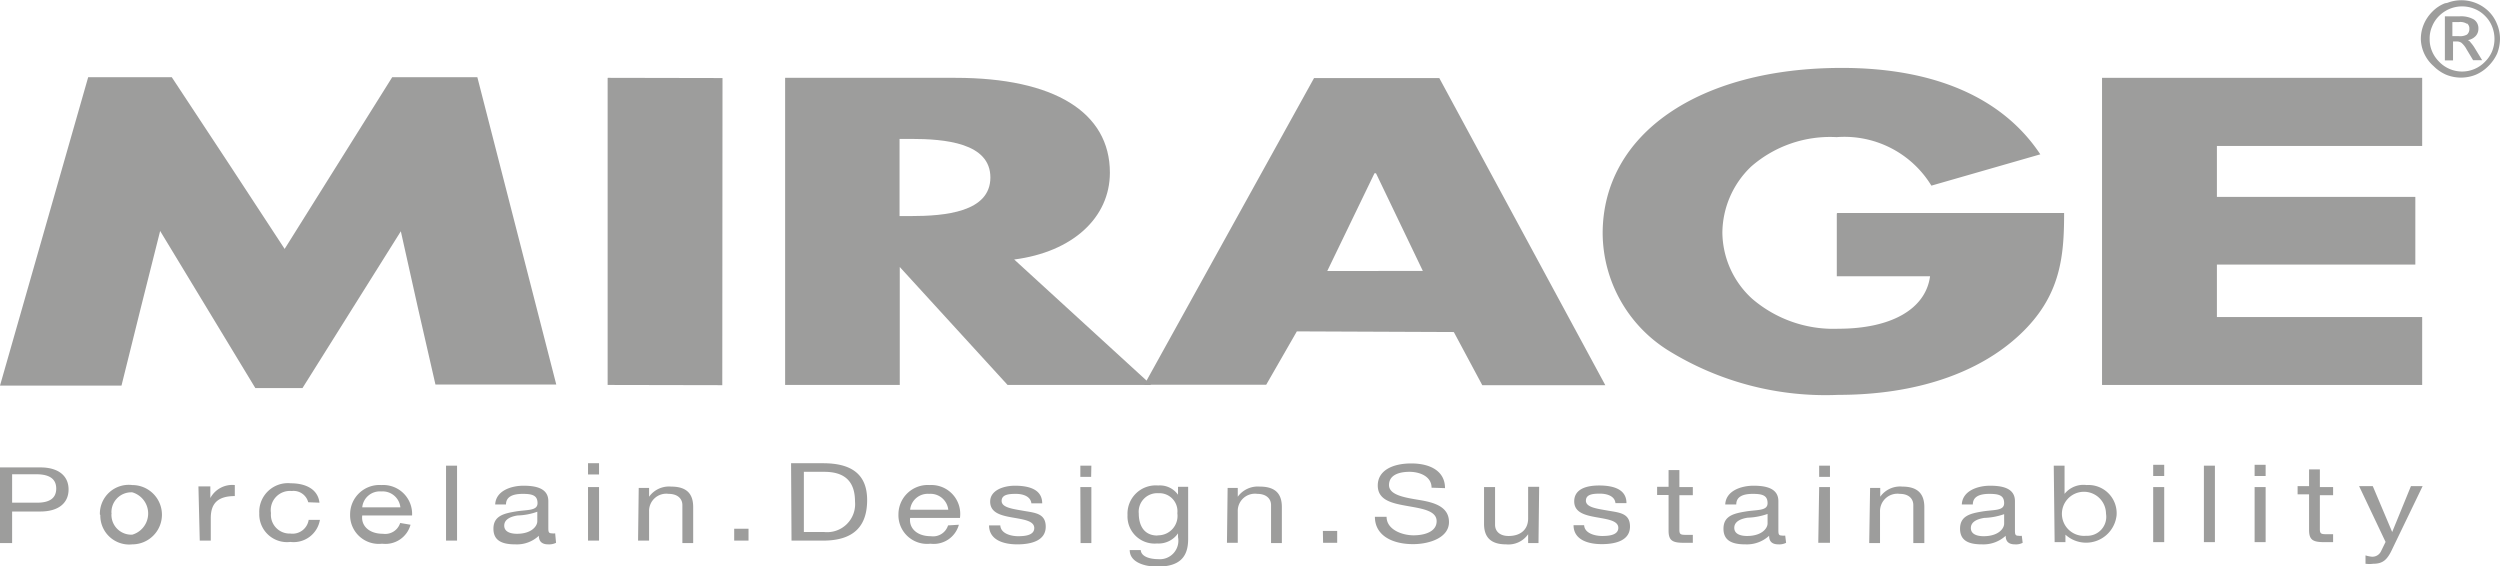 <svg xmlns="http://www.w3.org/2000/svg" viewBox="0 0 113.39 25.67"><defs><style>.cls-1{fill:#9d9d9c;}</style></defs><title>mirage</title><g id="Layer_2" data-name="Layer 2"><g id="Layer_1-2" data-name="Layer 1"><path class="cls-1" d="M7.26,10.49c-.58,2.31-1.17,4.63-1.75,7H0v0L4,3.5H7.79q2.58,3.9,5.12,7.79L17.79,3.5h3.86l3.58,13.94v0H19.75c-.54-2.33-1.06-4.64-1.57-6.95q-2.23,3.56-4.46,7.11H11.58q-2.17-3.57-4.32-7.13"/><polygon class="cls-1" points="27.56 3.54 27.56 17.46 32.76 17.47 32.77 3.54 27.57 3.53 27.56 3.54"/><path class="cls-1" d="M46,11.77c2.64-.34,4.34-1.89,4.34-3.94,0-2.74-2.53-4.3-7-4.3H35.61V17.46h5.2c0-1.79,0-3.57,0-5.35h0l4.89,5.35h6.52l0,0L46,11.77M40.8,6.3h.51c1.55,0,3.61.18,3.61,1.75S42.86,9.8,41.31,9.8H40.8V6.31Z"/><path class="cls-1" d="M65.94,15.06l1.29,2.41h5.58l0,0L65.28,3.54H59.6L51.9,17.45v0h5.53l1.39-2.42Zm-1.39-2.77H60.2l0,0,2.14-4.43h.07l2.13,4.44v0Z"/><path class="cls-1" d="M109.86,6.61V3.53H95.34V17.46h14.52V14.38h-9.31V12h9V8.93h-9V6.62h9.31Z"/><path class="cls-1" d="M83.31,9.69v2.84c1.42,0,2.83,0,4.23,0-.2,1.49-1.76,2.38-4.16,2.38a5.65,5.65,0,0,1-3.91-1.36,4.11,4.11,0,0,1-1.35-3,4.19,4.19,0,0,1,1.31-3A5.44,5.44,0,0,1,83.3,6.22a4.62,4.62,0,0,1,4.3,2.2v0L92.54,7h0c-1.71-2.58-4.82-3.92-9-3.92-6.49,0-10.85,3-10.85,7.51a6.31,6.31,0,0,0,3,5.32,13.55,13.55,0,0,0,7.68,2c3.55,0,6.4-1,8.25-2.74s2-3.54,2-5.51v0H83.33Z"/><path class="cls-1" d="M110.89.74v2h.37V1.88h.16a.38.38,0,0,1,.22.06,1,1,0,0,1,.23.29l.3.5h.41l-.33-.54a1.6,1.6,0,0,0-.19-.26.28.28,0,0,0-.13-.11.62.62,0,0,0,.35-.18.47.47,0,0,0,.13-.33.48.48,0,0,0-.21-.43,1.18,1.18,0,0,0-.63-.14Zm1,.32a.28.28,0,0,1,.11.25.32.32,0,0,1-.11.26.65.65,0,0,1-.36.07h-.3V1h.3a.56.56,0,0,1,.36.08m-1-.93a1.63,1.63,0,0,0-.57.38,1.8,1.8,0,0,0-.39.58,1.72,1.72,0,0,0-.13.68A1.69,1.69,0,0,0,110.38,3a1.81,1.81,0,0,0,.57.39,1.79,1.79,0,0,0,1.34,0,1.81,1.81,0,0,0,.57-.39,1.91,1.91,0,0,0,.4-.57,1.9,1.9,0,0,0,.13-.67,1.72,1.72,0,0,0-.14-.68,1.65,1.65,0,0,0-.39-.58A1.77,1.77,0,0,0,111,.13m1.23.27a1.39,1.39,0,0,1,.48.32,1.39,1.39,0,0,1,.32.48,1.51,1.51,0,0,1,0,1.13,1.46,1.46,0,0,1-.32.47,1.44,1.44,0,0,1-2.08,0,1.46,1.46,0,0,1-.32-.47,1.36,1.36,0,0,1-.11-.56,1.35,1.35,0,0,1,.11-.57,1.39,1.39,0,0,1,.32-.48,1.49,1.49,0,0,1,.48-.32,1.48,1.48,0,0,1,1.12,0"/><path class="cls-1" d="M0,24.63H.55V23.2H1.83c.83,0,1.28-.39,1.28-1s-.45-1-1.28-1H0Zm.55-3.12H1.64c.63,0,.91.23.91.65s-.28.65-.91.64H.55Zm4,1.85A1.31,1.31,0,0,0,6,24.69,1.34,1.34,0,1,0,6,22a1.31,1.31,0,0,0-1.47,1.33m.53,0a.9.9,0,0,1,.94-1,1,1,0,0,1,0,1.92.9.9,0,0,1-.94-1m4,1.27h.5V23.5c0-.64.29-1,1.09-1V22a1.13,1.13,0,0,0-1.11.59h0v-.53H9Zm5.43-1.72c-.07-.61-.62-.88-1.3-.88a1.3,1.3,0,0,0-1.43,1.36,1.26,1.26,0,0,0,1.41,1.3,1.21,1.21,0,0,0,1.34-1H14a.74.74,0,0,1-.83.62.85.85,0,0,1-.88-.93.87.87,0,0,1,.94-1,.69.69,0,0,1,.75.51Zm3.66.92a.71.71,0,0,1-.78.49c-.66,0-1-.39-.94-.83h2.26A1.31,1.31,0,0,0,17.3,22a1.33,1.33,0,0,0-1.42,1.32,1.3,1.3,0,0,0,1.45,1.34,1.18,1.18,0,0,0,1.29-.86Zm-1.72-.71a.8.8,0,0,1,.86-.72.81.81,0,0,1,.87.72Zm3.8,1.51h.5V21.12h-.5Zm4.14-.88c0,.23-.27.57-.92.57-.3,0-.58-.09-.58-.37s.28-.41.6-.46a2.88,2.88,0,0,0,.9-.17Zm.81.55a.47.47,0,0,1-.15,0c-.16,0-.16-.08-.16-.28V22.73c0-.6-.59-.7-1.13-.7s-1.25.22-1.28.85h.49c0-.37.34-.48.76-.48s.67.06.67.42-.47.29-1,.38-1,.2-1,.78.45.71,1,.71a1.45,1.45,0,0,0,1.06-.39c0,.28.17.39.42.39a.72.72,0,0,0,.36-.07Zm1.49.33h.5V22.09h-.5Zm.5-3.51h-.5v.51h.5Zm1.77,3.51h.5V23.2a.78.78,0,0,1,.89-.8c.38,0,.62.2.62.51v1.72h.49V23c0-.55-.24-.93-1-.93a1.11,1.11,0,0,0-1,.46h0v-.4h-.47Zm4.36,0h.65v-.54h-.65Zm2.6,0h1.43c1.4,0,2-.66,2-1.84s-.72-1.67-2-1.67H35.88Zm.56-3.12h.93c1,0,1.39.51,1.39,1.35a1.27,1.27,0,0,1-1.4,1.38h-.92ZM43,23.83a.71.71,0,0,1-.78.49c-.66,0-1-.39-.94-.83h2.26A1.31,1.31,0,0,0,42.17,22a1.33,1.33,0,0,0-1.42,1.32,1.3,1.3,0,0,0,1.45,1.34,1.18,1.18,0,0,0,1.29-.86Zm-1.72-.71a.8.8,0,0,1,.86-.72.81.81,0,0,1,.87.72Zm3.58.71c0,.63.6.86,1.28.86s1.29-.19,1.29-.8-.49-.63-1-.72-1-.15-1-.45.35-.32.65-.32.66.1.7.43h.49c0-.62-.57-.8-1.24-.8-.52,0-1.12.21-1.12.72s.49.63,1,.72,1,.15,1,.48-.42.37-.73.37-.79-.11-.81-.49Zm4.15.8h.49V22.09H49Zm.49-3.51H49v.51h.49Zm3,3.17c-.65,0-.85-.51-.85-1a.84.84,0,0,1,.89-.92.82.82,0,0,1,.86.91.88.88,0,0,1-.9,1m1.39-2.2h-.46v.36h0a1,1,0,0,0-.9-.42,1.28,1.28,0,0,0-1.39,1.34,1.23,1.23,0,0,0,1.34,1.29,1.07,1.07,0,0,0,.95-.46h0v.17a.84.84,0,0,1-.91,1c-.33,0-.76-.1-.78-.41h-.5c0,.56.69.75,1.25.75,1,0,1.4-.42,1.4-1.25Zm1.76,2.54h.49V23.2a.78.78,0,0,1,.89-.8c.38,0,.62.2.62.51v1.72h.49V23c0-.55-.24-.93-1-.93a1.12,1.12,0,0,0-1,.46h0v-.4h-.46Zm4.36,0h.64v-.54H60Zm5.53-2.48c0-.78-.68-1.12-1.53-1.12s-1.52.32-1.52,1,.67.81,1.34.93,1.33.21,1.33.69-.55.64-1.05.64-1.22-.25-1.22-.84h-.53c0,.85.79,1.24,1.73,1.24.76,0,1.63-.3,1.63-1s-.67-.89-1.33-1S63,22.46,63,22s.46-.6.93-.6,1,.21,1,.72Zm4.27-.06h-.5v1.44c0,.45-.29.79-.89.79-.38,0-.61-.2-.61-.51V22.09h-.5v1.67c0,.55.25.93,1,.93a1.09,1.09,0,0,0,1-.46h0v.4h.47Zm1.56,1.74c0,.63.6.86,1.28.86s1.28-.19,1.28-.8-.49-.63-1-.72-1-.15-1-.45.34-.32.64-.32.67.1.7.43h.5c0-.62-.57-.8-1.24-.8s-1.13.21-1.13.72.5.63,1,.72,1,.15,1,.48-.42.37-.73.37-.8-.11-.82-.49Zm4.8-2.5h-.49v.76h-.52v.37h.52v1.62c0,.47.2.55.72.55h.38v-.36h-.23c-.31,0-.38,0-.38-.23V22.46h.61v-.37h-.61Zm4,2.42c0,.23-.27.57-.93.57-.3,0-.58-.09-.58-.37s.28-.41.61-.46a3,3,0,0,0,.9-.17Zm.8.55a.44.44,0,0,1-.15,0c-.16,0-.16-.08-.16-.28V22.73c0-.6-.59-.7-1.13-.7s-1.25.22-1.28.85h.5c0-.37.33-.48.75-.48s.67.06.67.42-.46.29-1,.38-1,.2-1,.78.45.71,1,.71a1.49,1.49,0,0,0,1.07-.39c0,.28.16.39.42.39a.68.68,0,0,0,.35-.07Zm1.5.33H83V22.09h-.49ZM83,21.12h-.49v.51H83Zm1.78,3.51h.49V23.2a.79.79,0,0,1,.9-.8c.38,0,.61.2.61.51v1.72h.5V23c0-.55-.25-.93-1-.93a1.1,1.1,0,0,0-1,.46h0v-.4h-.46Zm6.12-.88c0,.23-.27.57-.93.57-.3,0-.58-.09-.58-.37s.28-.41.61-.46a3,3,0,0,0,.9-.17Zm.8.55a.44.44,0,0,1-.15,0c-.16,0-.16-.08-.16-.28V22.73c0-.6-.59-.7-1.13-.7s-1.25.22-1.28.85h.5c0-.37.33-.48.75-.48s.67.06.67.42-.46.29-1,.38-1,.2-1,.78.45.71,1,.71a1.49,1.49,0,0,0,1.07-.39c0,.28.16.39.42.39a.66.66,0,0,0,.35-.07Zm3.82-1a.86.86,0,0,1-.9,1,1,1,0,1,1,.9-1m-2.33,1.29h.49v-.34h0A1.39,1.39,0,0,0,96,23.37,1.28,1.28,0,0,0,94.64,22a1.1,1.1,0,0,0-1,.4h0V21.12h-.49Zm4.47,0h.5V22.09h-.5Zm.5-3.51h-.5v.51h.5Zm1.8,3.51h.5V21.12h-.5Zm2.3,0h.5V22.09h-.5Zm.5-3.51h-.5v.51h.5Zm2.46.21h-.49v.76h-.52v.37h.52v1.62c0,.47.2.55.71.55h.38v-.36h-.22c-.31,0-.38,0-.38-.23V22.46h.6v-.37h-.6Zm4.66.76h-.53l-.85,2.08h0l-.88-2.08H107l1.2,2.53-.21.43a.43.43,0,0,1-.41.24,1.36,1.36,0,0,1-.29-.06v.38a1.34,1.34,0,0,0,.35,0c.44,0,.64-.18.87-.68Z"/></g></g></svg>